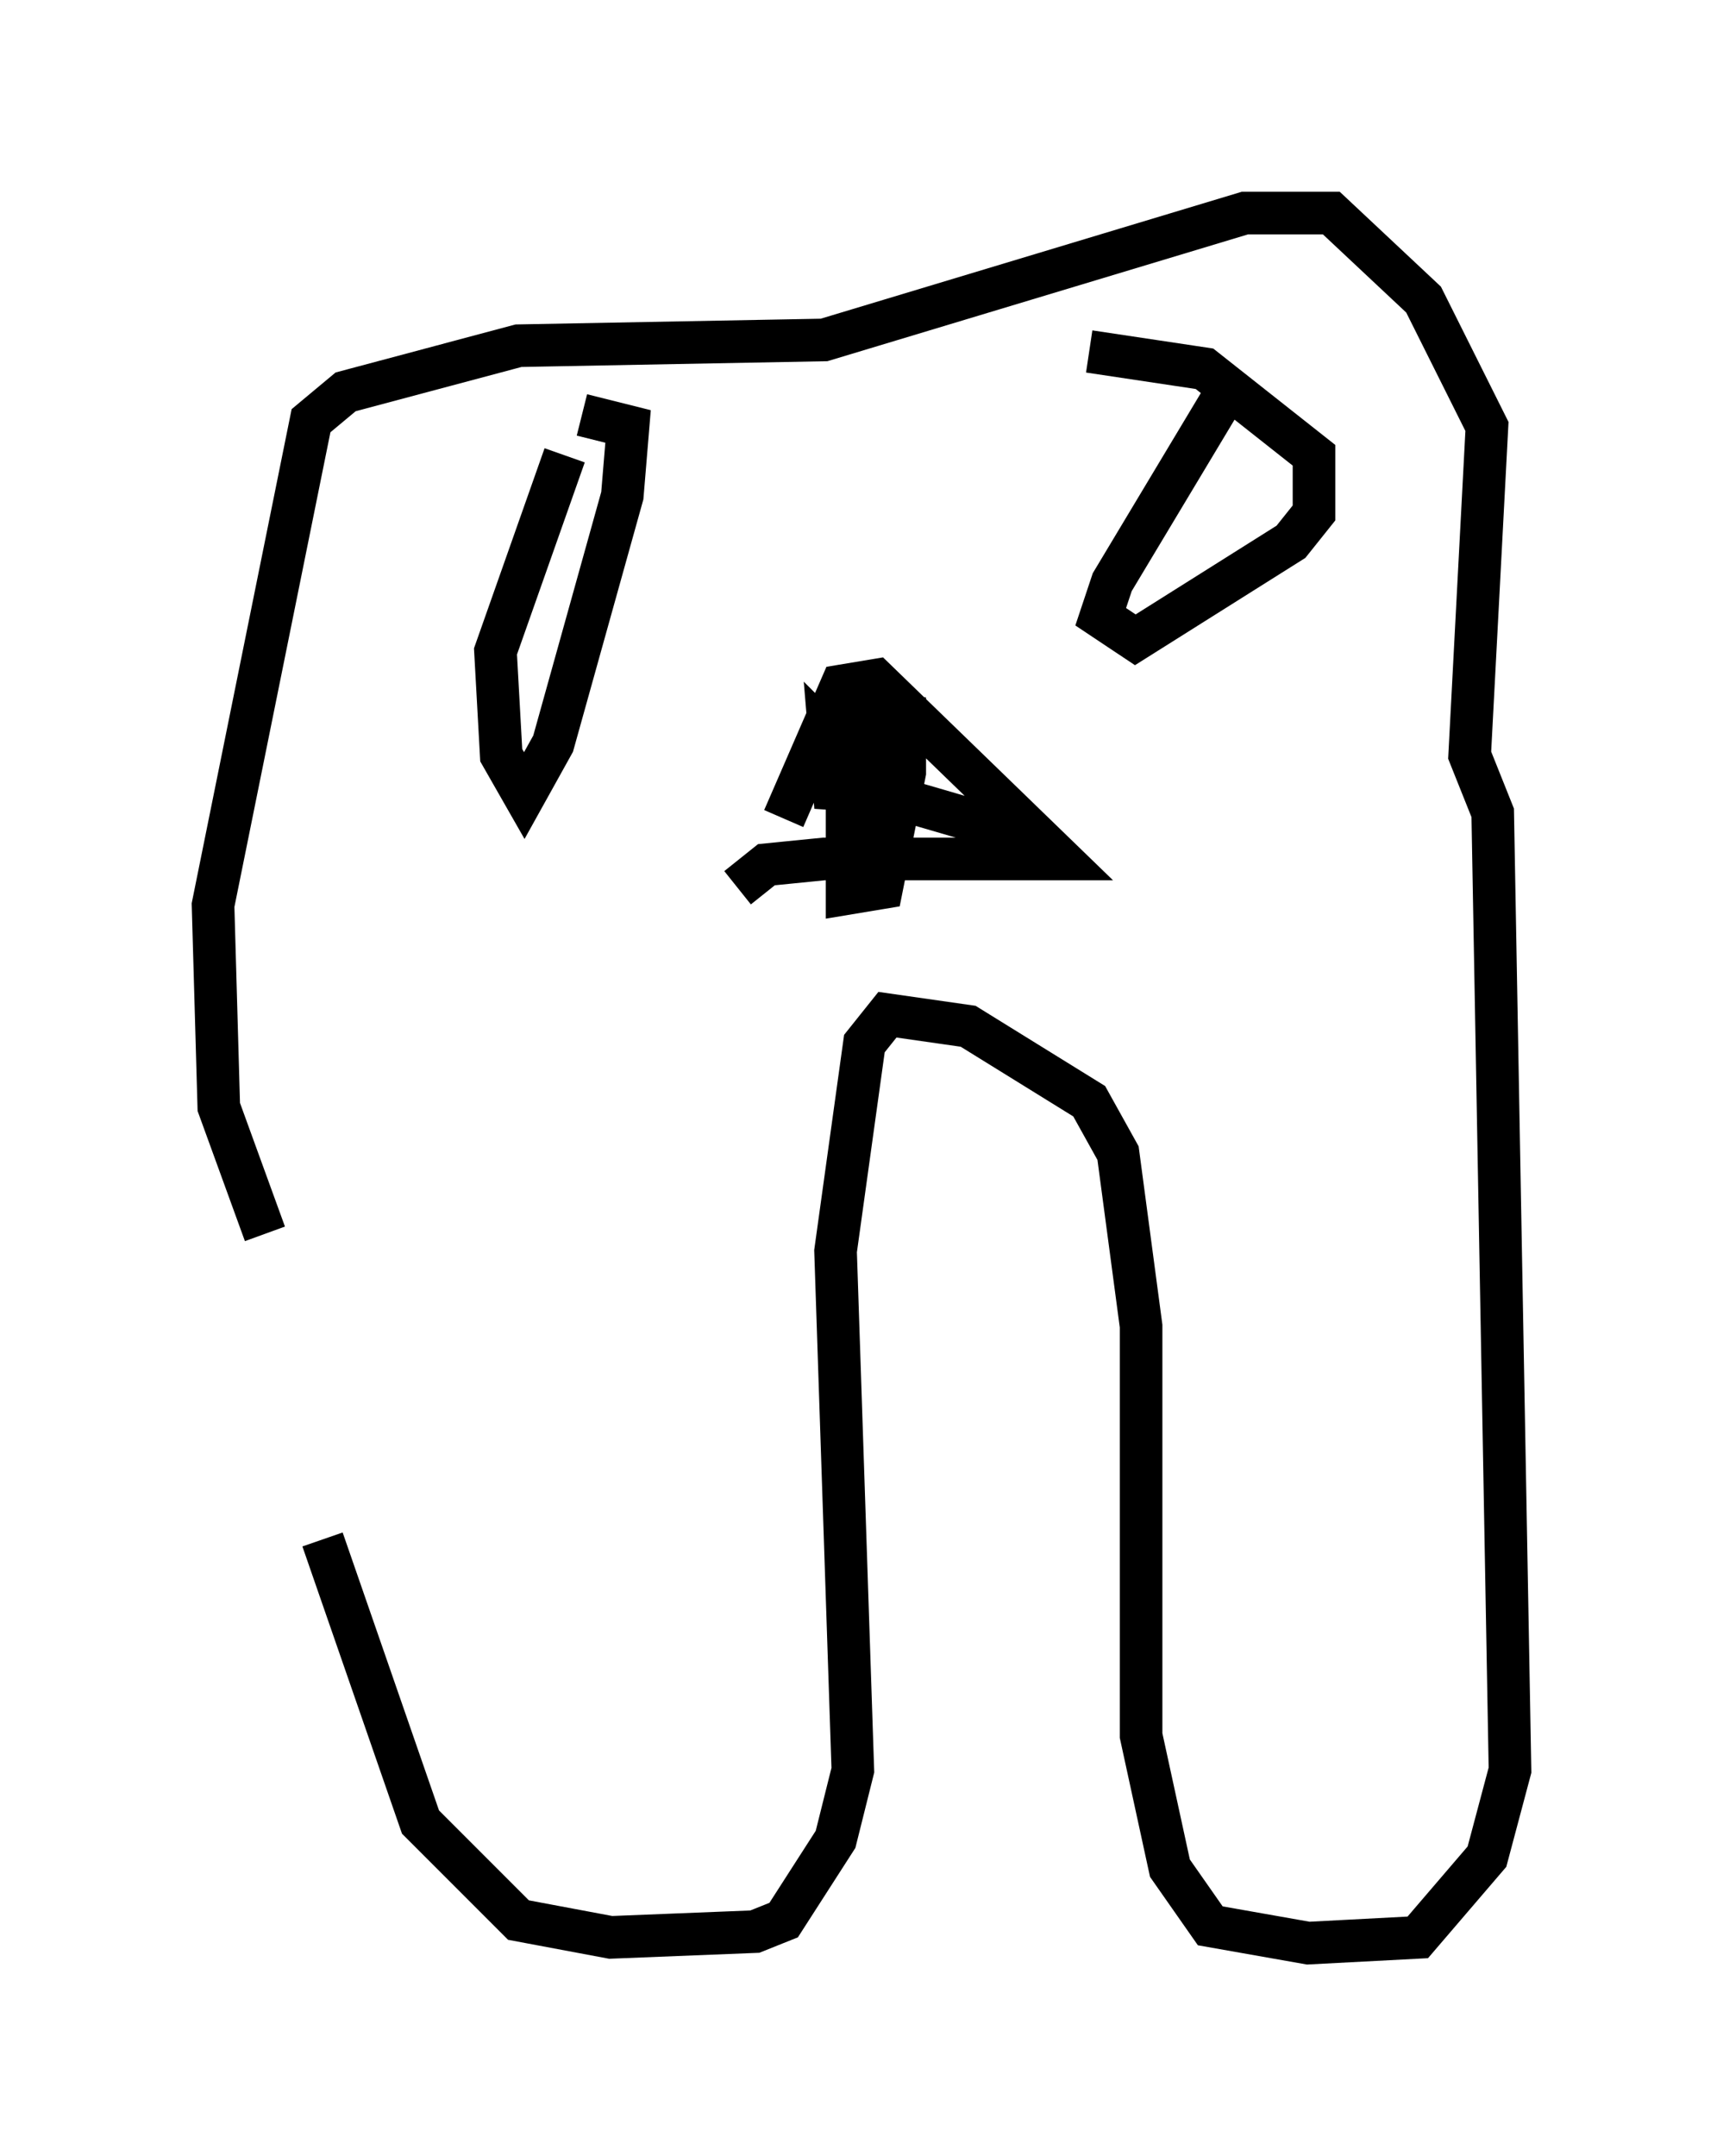 <?xml version="1.0" encoding="utf-8" ?>
<svg baseProfile="full" height="50.595" version="1.1" width="40.446" xmlns="http://www.w3.org/2000/svg" xmlns:ev="http://www.w3.org/2001/xml-events" xmlns:xlink="http://www.w3.org/1999/xlink"><defs /><rect fill="white" height="50.595" width="40.446" x="0" y="0" /><path d="M7.436, 22.997 m0.135, 13.126 l2.3, 6.631 2.3, 2.3 l2.165, 0.406 3.383, -0.135 l0.677, -0.271 1.218, -1.894 l0.406, -1.624 -0.406, -12.178 l0.677, -4.871 0.541, -0.677 l1.894, 0.271 2.842, 1.759 l0.677, 1.218 0.541, 4.059 l0.0, 9.607 0.677, 3.112 l0.947, 1.353 2.3, 0.406 l2.571, -0.135 1.624, -1.894 l0.541, -2.03 -0.406, -22.463 l-0.541, -1.353 0.406, -7.713 l-1.488, -2.977 -2.165, -2.03 l-2.03, 0.0 -9.878, 2.977 l-7.172, 0.135 -4.059, 1.083 l-0.812, 0.677 -2.3, 11.367 l0.135, 4.736 1.083, 2.977 m7.036, -18.268 l-1.624, 4.601 0.135, 2.436 l0.541, 0.947 0.677, -1.218 l1.624, -5.819 0.135, -1.624 l-1.083, -0.271 m15.291, -0.812 l-2.842, 4.736 -0.271, 0.812 l0.812, 0.541 3.654, -2.3 l0.541, -0.677 0.0, -1.353 l-2.571, -2.03 -2.706, -0.406 m-8.254, 12.584 l0.677, -0.541 1.353, -0.135 l5.548, 0.0 -4.33, -4.195 l-0.812, 0.135 -1.353, 3.112 m1.488, -0.947 l0.0, 2.706 0.812, -0.135 l0.541, -2.706 0.0, -1.759 l-0.947, 3.383 0.0, -3.789 l-0.677, 2.977 -0.135, -1.624 l1.353, 1.353 3.248, 0.947 " fill="none" stroke="black" stroke-width="1" /></svg>